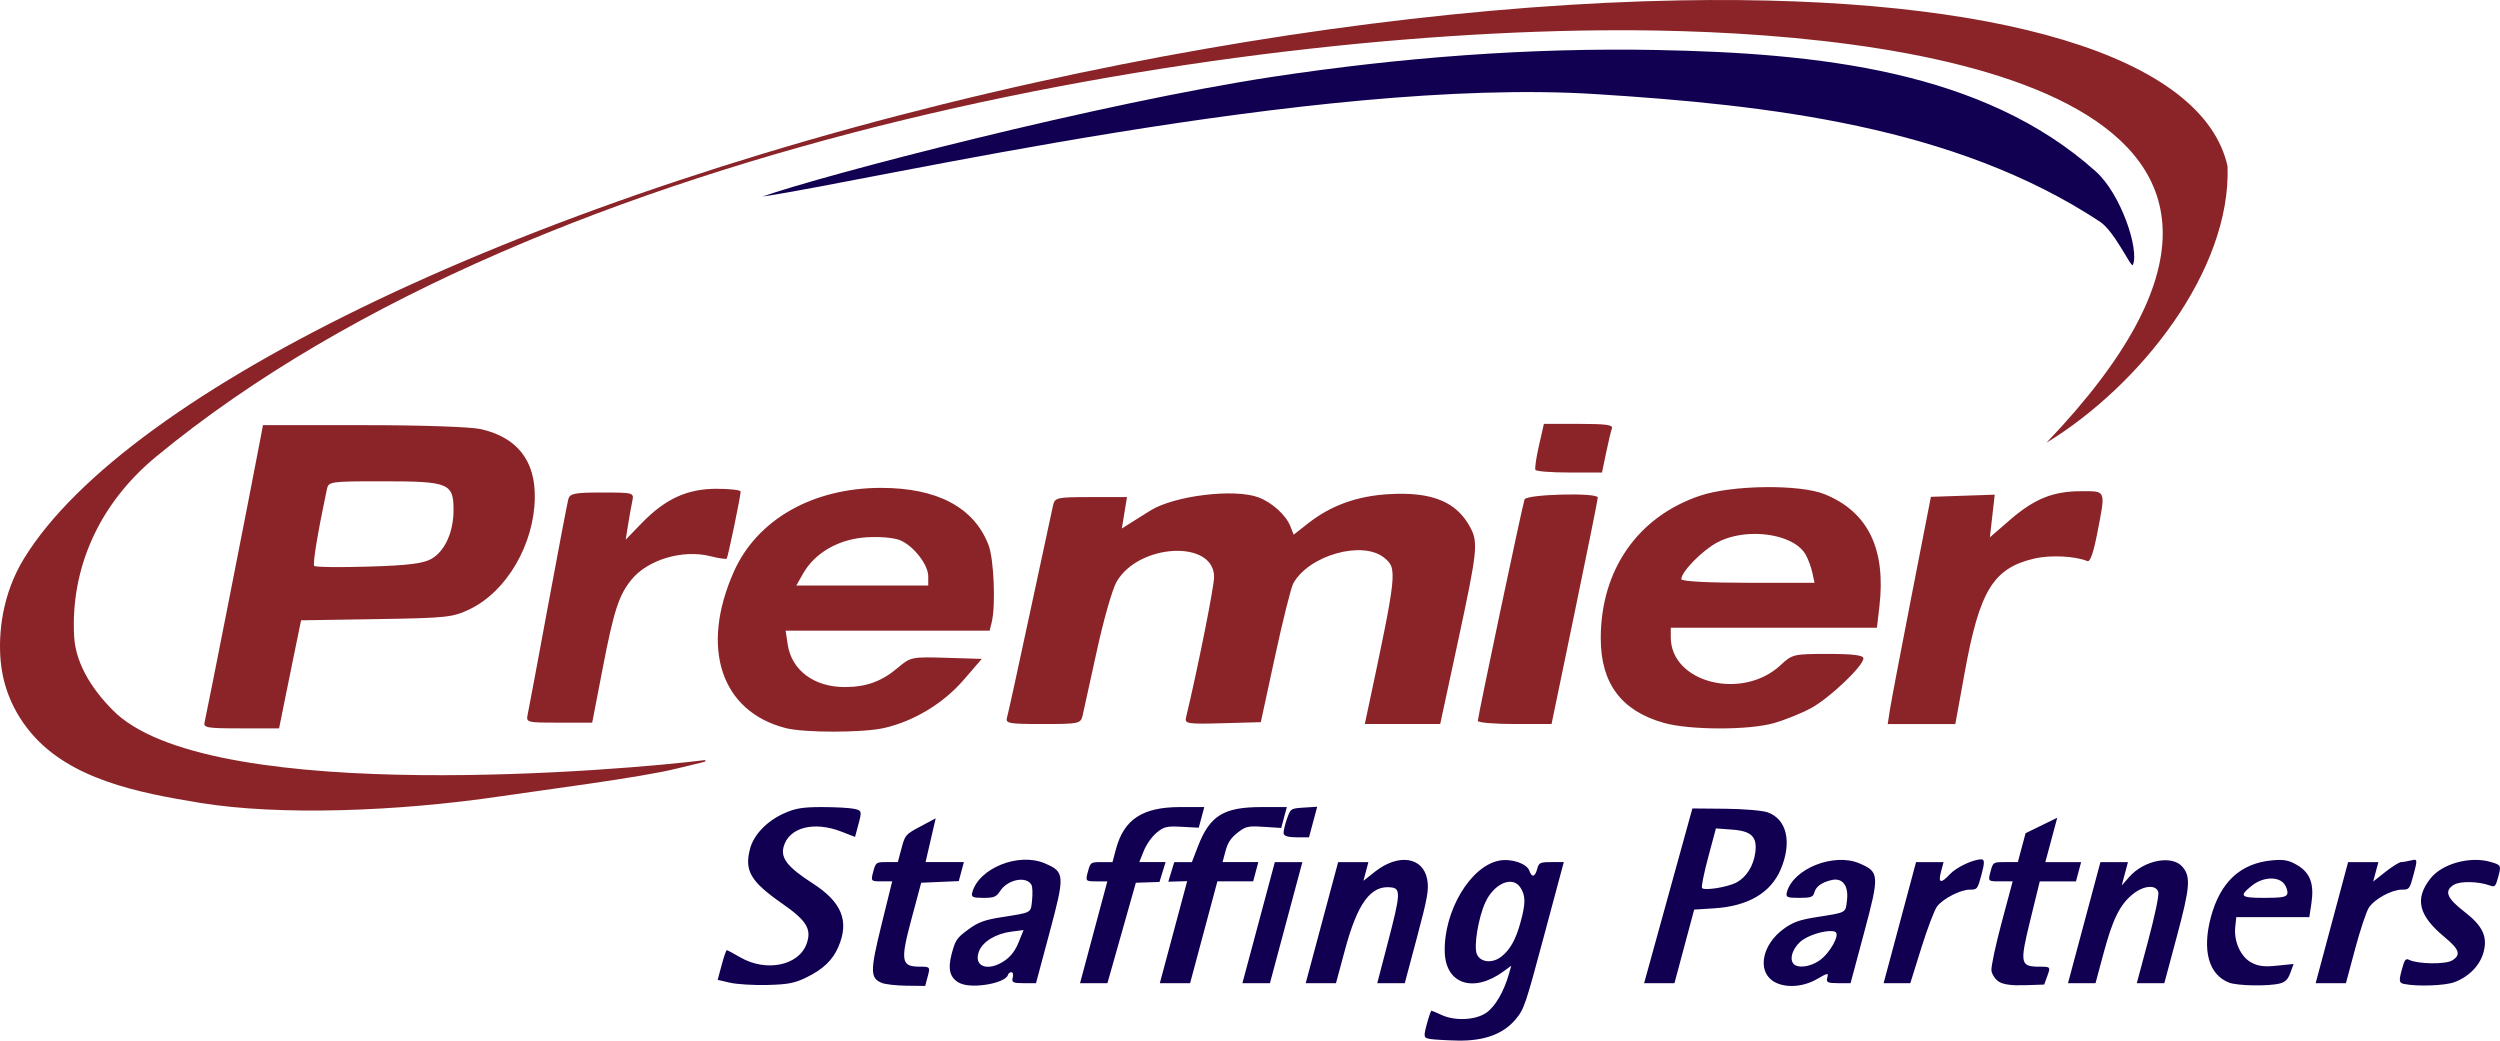 <?xml version="1.0" encoding="UTF-8" standalone="no"?>
<!-- Created with Inkscape (http://www.inkscape.org/) -->

<svg
   xmlns:dc="http://purl.org/dc/elements/1.1/"
   xmlns:cc="http://creativecommons.org/ns#"
   xmlns:rdf="http://www.w3.org/1999/02/22-rdf-syntax-ns#"
   xmlns:svg="http://www.w3.org/2000/svg"
   xmlns="http://www.w3.org/2000/svg"
   xmlns:sodipodi="http://sodipodi.sourceforge.net/DTD/sodipodi-0.dtd"
   xmlns:inkscape="http://www.inkscape.org/namespaces/inkscape"
   width="82.028mm"
   height="34.143mm"
   viewBox="0 0 290.651 120.98"
   id="svg4401"
   version="1.1"
   inkscape:version="0.92.3 (2405546, 2018-03-11)"
   sodipodi:docname="premier_staffing_partners.svg">
  <defs
     id="defs4403" />
  <sodipodi:namedview
     id="base"
     pagecolor="#ffffff"
     bordercolor="#666666"
     borderopacity="1.0"
     inkscape:pageopacity="0.0"
     inkscape:pageshadow="2"
     inkscape:zoom="0.98994949"
     inkscape:cx="-71.253973"
     inkscape:cy="-20.10581"
     inkscape:document-units="px"
     inkscape:current-layer="layer1"
     showgrid="false"
     showguides="false"
     fit-margin-top="0"
     fit-margin-left="0"
     fit-margin-right="0"
     fit-margin-bottom="0"
     inkscape:window-width="1366"
     inkscape:window-height="705"
     inkscape:window-x="279"
     inkscape:window-y="1072"
     inkscape:window-maximized="1" />
  <g
     inkscape:label="Layer 1"
     inkscape:groupmode="layer"
     id="layer1"
     transform="translate(-119.332,-5.203)">
    <g
       id="g5063"
       transform="translate(-40.738,-139.048)">
      <path
         inkscape:connector-curvature="0"
         id="path4971"
         d="m 326.368,265.047 c -0.79,-0.125 -0.817,-0.235 -0.421,-1.712 0.233,-0.868 0.477,-1.578 0.544,-1.578 0.067,0 0.58,0.216 1.141,0.48 1.579,0.743 3.992,0.628 5.247,-0.249 1.033,-0.722 2.042,-2.461 2.626,-4.526 l 0.265,-0.936 -0.896,0.656 c -3.487,2.553 -6.729,1.495 -6.837,-2.232 -0.139,-4.782 3.014,-10.051 6.372,-10.651 1.391,-0.249 3.164,0.352 3.456,1.171 0.299,0.839 0.662,0.764 0.918,-0.19 0.197,-0.735 0.332,-0.8 1.654,-0.8 h 1.44 l -2.282,8.515 c -2.176,8.122 -2.328,8.571 -3.298,9.74 -1.436,1.731 -3.676,2.557 -6.758,2.494 -1.28,-0.026 -2.707,-0.108 -3.172,-0.181 z m 8.25,-9.579 c 1.027,-0.81 1.68,-1.981 2.231,-4.002 0.604,-2.214 0.6,-3.075 -0.016,-4.027 -0.913,-1.41 -3.069,-0.49 -4.087,1.742 -0.801,1.758 -1.345,5.046 -0.987,5.969 0.385,0.993 1.802,1.151 2.859,0.318 z m -89.681,3.034 -1.43,-0.334 0.462,-1.725 c 0.254,-0.949 0.522,-1.725 0.596,-1.725 0.074,0 0.778,0.374 1.566,0.831 3.01,1.747 6.821,0.964 7.72,-1.586 0.6,-1.701 0.002,-2.681 -2.848,-4.667 -3.682,-2.565 -4.415,-3.821 -3.727,-6.39 0.437,-1.629 1.971,-3.216 3.97,-4.106 1.307,-0.581 2.151,-0.72 4.39,-0.72 1.524,0 3.197,0.09 3.718,0.2 0.902,0.191 0.927,0.272 0.535,1.735 l -0.411,1.535 -1.587,-0.616 c -3.218,-1.249 -6.117,-0.483 -6.722,1.774 -0.354,1.321 0.493,2.384 3.385,4.244 3.385,2.178 4.276,4.379 2.988,7.374 -0.671,1.559 -1.785,2.621 -3.754,3.577 -1.342,0.652 -2.124,0.801 -4.521,0.86 -1.594,0.039 -3.542,-0.079 -4.329,-0.263 z m 17.665,0.028 c -1.38,-0.564 -1.386,-1.341 -0.048,-6.772 l 1.241,-5.039 h -1.252 c -1.217,0 -1.243,-0.031 -0.952,-1.12 0.293,-1.093 0.331,-1.12 1.58,-1.12 h 1.28 l 0.428,-1.599 c 0.418,-1.562 0.47,-1.621 2.202,-2.546 l 1.773,-0.947 -0.589,2.546 -0.589,2.546 h 2.227 2.227 l -0.296,1.105 -0.296,1.105 -2.185,0.095 -2.185,0.095 -1.127,4.206 c -1.315,4.908 -1.203,5.552 0.961,5.552 1.193,0 1.221,0.034 0.93,1.12 l -0.3,1.12 -2.153,-0.025 c -1.184,-0.014 -2.479,-0.158 -2.877,-0.321 z m 9.11,0.044 c -1.188,-0.546 -1.493,-1.594 -0.999,-3.435 0.429,-1.602 0.591,-1.84 1.907,-2.809 1.175,-0.864 1.89,-1.129 3.907,-1.448 3.576,-0.565 3.373,-0.45 3.534,-2.005 0.077,-0.747 0.046,-1.533 -0.069,-1.747 -0.575,-1.066 -2.768,-0.643 -3.64,0.702 -0.452,0.697 -0.717,0.806 -1.97,0.806 -1.223,0 -1.422,-0.097 -1.28,-0.625 0.757,-2.826 5.379,-4.689 8.422,-3.394 2.346,0.998 2.369,1.33 0.565,8.061 l -1.574,5.876 h -1.44 c -1.226,0 -1.414,-0.095 -1.268,-0.64 0.094,-0.352 0.027,-0.64 -0.148,-0.64 -0.176,0 -0.358,0.14 -0.403,0.312 -0.259,0.966 -4.1,1.649 -5.543,0.986 z m 5.193,-2.658 c 0.709,-0.496 1.207,-1.159 1.597,-2.128 l 0.566,-1.408 -1.43,0.185 c -1.797,0.233 -3.315,1.157 -3.751,2.283 -0.696,1.798 1.077,2.426 3.018,1.068 z m 89.192,2.319 c -1.732,-1.262 -1.091,-4.201 1.3,-5.96 1.092,-0.804 1.854,-1.08 3.832,-1.393 3.589,-0.567 3.398,-0.459 3.576,-2.009 0.191,-1.665 -0.537,-2.603 -1.792,-2.308 -1.175,0.276 -1.823,0.75 -2.016,1.473 -0.136,0.508 -0.409,0.601 -1.761,0.601 -1.411,0 -1.578,-0.079 -1.42,-0.671 0.73,-2.723 5.459,-4.603 8.415,-3.346 2.34,0.995 2.363,1.33 0.56,8.059 l -1.574,5.876 h -1.44 c -1.219,0 -1.414,-0.097 -1.271,-0.63 0.16,-0.598 0.098,-0.589 -1.207,0.16 -1.744,1.001 -3.946,1.065 -5.202,0.149 z m 5.507,-2.318 c 1.245,-0.872 2.446,-3.069 1.823,-3.336 -0.663,-0.284 -2.611,0.185 -3.693,0.888 -1.086,0.705 -1.688,2.109 -1.194,2.784 0.447,0.611 1.948,0.447 3.064,-0.336 z m 20.844,2.456 c -0.42,-0.271 -0.803,-0.853 -0.853,-1.295 -0.05,-0.442 0.486,-2.953 1.19,-5.581 l 1.28,-4.778 h -1.44 c -1.432,0 -1.438,-0.005 -1.14,-1.12 0.298,-1.114 0.308,-1.12 1.74,-1.12 h 1.44 l 0.45,-1.68 0.45,-1.68 1.84,-0.898 1.84,-0.898 -0.691,2.578 -0.691,2.578 h 2.08 2.08 l -0.3,1.12 -0.3,1.12 h -2.104 -2.104 l -1.103,4.506 c -1.248,5.097 -1.182,5.413 1.135,5.413 1.205,0 1.229,0.028 0.86,1.04 l -0.379,1.04 -2.259,0.074 c -1.547,0.051 -2.5,-0.081 -3.022,-0.418 z m 26.778,0.119 c -2.367,-0.908 -3.156,-3.744 -2.119,-7.614 1.094,-4.084 3.442,-6.263 7.115,-6.603 1.392,-0.129 1.98,-0.014 2.969,0.582 1.466,0.883 1.938,2.172 1.606,4.391 l -0.244,1.631 h -4.246 -4.246 l -0.123,1.165 c -0.175,1.653 0.634,3.439 1.859,4.104 0.808,0.439 1.493,0.525 2.988,0.373 l 1.94,-0.197 -0.375,1.024 c -0.284,0.778 -0.581,1.077 -1.234,1.245 -1.31,0.337 -4.914,0.275 -5.892,-0.1 z m 6.768,-10.334 c 0.071,-0.264 -0.082,-0.768 -0.34,-1.12 -0.673,-0.92 -2.471,-0.85 -3.733,0.145 -1.59,1.254 -1.399,1.454 1.385,1.454 2.062,0 2.585,-0.093 2.688,-0.48 z m 13.586,10.492 c -0.588,-0.119 -0.629,-0.339 -0.294,-1.59 0.338,-1.261 0.454,-1.42 0.884,-1.211 1.019,0.496 4.234,0.534 4.995,0.059 1.052,-0.656 0.844,-1.273 -0.922,-2.739 -3.008,-2.497 -3.466,-4.421 -1.613,-6.781 1.355,-1.726 4.605,-2.623 6.994,-1.93 1.219,0.354 1.248,0.406 0.909,1.67 -0.324,1.21 -0.397,1.288 -1.006,1.066 -1.34,-0.487 -3.451,-0.524 -4.179,-0.073 -1.145,0.71 -0.819,1.544 1.217,3.116 2.142,1.653 2.731,2.892 2.243,4.714 -0.411,1.533 -1.685,2.848 -3.376,3.484 -1.097,0.412 -4.304,0.53 -5.853,0.215 z M 296.591,244.48 h 2.048 l 0.71,-1.84 c 1.373,-3.56 2.985,-4.556 7.369,-4.558 l 2.96,-0.001 -0.326,1.215 -0.326,1.215 -2.023,-0.131 c -1.841,-0.119 -2.117,-0.057 -3.064,0.69 -0.775,0.611 -1.13,1.153 -1.388,2.116 l -0.347,1.294 h 2.08 2.08 l -0.3,1.12 -0.3,1.12 h -2.08 -2.08 l -1.586,5.919 -1.586,5.919 h -1.76 -1.76 l 1.589,-5.931 1.589,-5.931 -2.194,0.065 z m -1.72,2.308 -2.747,0.092 -1.652,5.839 -1.652,5.839 h -1.592 -1.592 l 1.586,-5.919 -3e-5,-6e-5 1.586,-5.919 h -1.28 c -1.249,0 -1.273,-0.027 -0.98,-1.12 0.293,-1.093 0.331,-1.12 1.58,-1.12 h 1.28 l 0.409,-1.525 c 0.925,-3.454 3.099,-4.874 7.46,-4.874 h 2.804 l -0.321,1.2 -0.321,1.2 -1.974,-0.104 c -1.763,-0.093 -2.077,-0.019 -2.931,0.688 -0.538,0.446 -1.187,1.366 -1.484,2.103 l -0.527,1.311 h 3.059 z m 11.527,4.731 1.886,-7.039 h 1.6 1.6 l -1.886,7.039 -1.886,7.039 h -1.6 -1.6 z m 7.359,0 1.886,-7.039 h 1.76 1.76 l -0.291,1.088 -0.291,1.088 1.347,-1.063 c 2.716,-2.142 5.582,-1.722 6.068,0.89 0.216,1.164 0.049,2.119 -1.177,6.716 l -1.429,5.359 h -1.6 -1.6 l 1.233,-4.719 c 1.473,-5.641 1.513,-6.283 0.395,-6.419 -2.361,-0.285 -3.906,1.791 -5.37,7.218 l -1.057,3.919 h -1.76 -1.76 z m 40.264,-3.119 2.806,-10.158 3.849,0.035 c 2.117,0.019 4.327,0.208 4.911,0.419 2.219,0.803 2.835,3.459 1.527,6.587 -1.152,2.756 -3.789,4.316 -7.719,4.569 l -2.36,0.151 -1.146,4.277 -1.146,4.277 h -1.764 -1.764 l 2.806,-10.158 z m 7.956,-1.561 c 1.141,-0.626 1.95,-1.915 2.16,-3.445 0.253,-1.846 -0.421,-2.523 -2.678,-2.69 l -1.895,-0.14 -0.896,3.345 c -0.493,1.839 -0.818,3.452 -0.722,3.582 0.254,0.347 3.026,-0.102 4.031,-0.653 z m 18.968,4.681 1.886,-7.039 h 1.6 1.6 l -0.3,1.12 c -0.356,1.329 -0.017,1.426 1.029,0.293 0.749,-0.811 2.698,-1.733 3.665,-1.733 0.381,0 0.385,0.392 0.019,1.76 -0.457,1.706 -0.498,1.76 -1.352,1.761 -1.079,10e-4 -3.06,1.006 -3.799,1.926 -0.301,0.375 -1.129,2.542 -1.839,4.816 l -1.292,4.135 h -1.551 -1.551 l 1.886,-7.039 z m 21.436,0 1.886,-7.039 h 1.6 1.6 l -0.363,1.36 -0.363,1.36 0.865,-0.985 c 1.735,-1.976 4.99,-2.6 6.198,-1.188 0.982,1.148 0.885,2.354 -0.65,8.082 l -1.46,5.449 h -1.6 -1.6 l 1.334,-4.98 c 0.756,-2.821 1.263,-5.248 1.169,-5.599 -0.247,-0.923 -1.73,-0.794 -3.008,0.261 -1.485,1.226 -2.3,2.889 -3.371,6.879 l -0.923,3.439 h -1.6 -1.6 l 1.886,-7.039 z m 28.795,0 1.886,-7.039 h 1.76 1.76 l -0.303,1.13 -0.303,1.13 1.433,-1.13 c 0.788,-0.622 1.609,-1.132 1.824,-1.135 0.215,-0.002 0.738,-0.091 1.162,-0.197 0.733,-0.183 0.748,-0.103 0.29,1.604 -0.468,1.747 -0.506,1.797 -1.362,1.798 -1.192,10e-4 -3.2,1.096 -3.85,2.099 -0.292,0.451 -1.012,2.611 -1.598,4.799 l -1.066,3.978 h -1.76 -1.76 z M 309.303,241.154 c -0.028,-0.245 0.143,-1.001 0.38,-1.68 0.43,-1.228 0.439,-1.234 1.978,-1.331 l 1.546,-0.098 -0.476,1.777 -0.476,1.777 h -1.45 c -0.945,0 -1.468,-0.155 -1.501,-0.446 z"
         style="fill:#110051;fill-opacity:1"
         sodipodi:nodetypes="ccsssccsssccscssccccscssccccsssscssscscssssscccscscscsscccccccccsssccccsscsccsscsscscscssccsssssssscsssscsccsscsssccscscscccccccccccccsssccccsscscccscccsscccccsccsscssscsssssccccsccccsscccccccccccccccccccccccccscscssccccccccccccccccccccccccssccccsssccccccccssccccccccsccsccccccssssccscccccccccccscscccscsccccccccccccsccsccsccccccscccsc" />
      <path
         d="m 338.58,198.883 c -0.092,-0.167 0.091,-1.439 0.408,-2.828 l 0.576,-2.525 h 4.056 c 3.122,0 4.01,0.119 3.858,0.515 -0.109,0.283 -0.414,1.556 -0.678,2.828 l -0.48,2.313 h -3.786 c -2.082,0 -3.861,-0.136 -3.953,-0.303 z m 41.208,27.907 c 0.138,-0.9 1.268,-6.844 2.51,-13.207 l 2.258,-11.57 3.711,-0.126 3.711,-0.126 -0.281,2.478 -0.281,2.478 2.317,-2.007 c 2.858,-2.476 5.026,-3.351 8.298,-3.351 2.937,0 2.859,-0.207 1.86,4.919 -0.437,2.244 -0.826,3.342 -1.137,3.21 -1.406,-0.595 -4.325,-0.735 -6.184,-0.297 -4.772,1.126 -6.354,3.717 -8.082,13.234 l -1.09,6.003 h -3.93 -3.93 z m -47.905,1.27 c 0,-0.508 5.183,-25.075 5.433,-25.75 0.223,-0.602 8.497,-0.815 8.515,-0.219 0.005,0.18 -1.203,6.18 -2.684,13.332 l -2.694,13.004 h -4.285 c -2.357,0 -4.285,-0.165 -4.285,-0.367 z m -54.738,-0.39 c 0.126,-0.416 1.329,-5.915 2.675,-12.219 1.346,-6.304 2.55,-11.9 2.675,-12.435 0.217,-0.925 0.435,-0.973 4.413,-0.973 h 4.185 l -0.298,1.826 -0.298,1.826 1.174,-0.745 c 0.646,-0.41 1.62,-1.02 2.166,-1.357 2.79,-1.721 9.731,-2.564 12.534,-1.522 1.569,0.583 3.203,2.057 3.71,3.346 l 0.392,0.995 1.655,-1.3 c 2.675,-2.101 5.697,-3.195 9.422,-3.412 5.014,-0.291 7.873,0.883 9.467,3.889 0.924,1.743 0.816,2.739 -1.438,13.214 l -2.071,9.624 h -4.383 -4.383 l 0.253,-1.189 c 3.518,-16.516 3.558,-16.88 1.997,-18.146 -2.53,-2.052 -8.782,-0.279 -10.569,2.998 -0.261,0.479 -1.217,4.302 -2.123,8.496 l -1.648,7.625 -4.442,0.123 c -4.072,0.113 -4.426,0.059 -4.257,-0.649 1.377,-5.744 3.267,-15.209 3.267,-16.358 0,-4.368 -8.826,-3.897 -11.359,0.607 -0.486,0.864 -1.516,4.491 -2.29,8.059 -0.773,3.568 -1.511,6.926 -1.64,7.461 -0.224,0.929 -0.435,0.973 -4.625,0.973 -3.974,0 -4.368,-0.072 -4.162,-0.757 z m -55.72,-0.391 c 0.116,-0.543 1.177,-6.217 2.358,-12.609 1.182,-6.392 2.243,-11.968 2.359,-12.39 0.181,-0.661 0.727,-0.768 3.931,-0.768 3.661,0 3.718,0.016 3.51,0.987 -0.116,0.543 -0.337,1.776 -0.491,2.741 l -0.28,1.754 1.835,-1.895 c 2.753,-2.843 5.294,-4.016 8.714,-4.021 1.555,-0.002 2.823,0.144 2.817,0.325 -0.019,0.62 -1.478,7.631 -1.622,7.793 -0.079,0.089 -0.928,-0.036 -1.886,-0.279 -3.235,-0.817 -7.309,0.399 -9.208,2.75 -1.444,1.787 -2.035,3.608 -3.306,10.191 l -1.238,6.408 h -3.852 c -3.797,0 -3.849,-0.014 -3.642,-0.987 z m -30.784,-33.599 -0.225,1.197 c -1.078,5.726 -6.386,32.7 -6.551,33.293 -0.192,0.693 0.188,0.762 4.219,0.762 h 4.432 l 0.68,-3.375 c 0.374,-1.855 0.95,-4.681 1.279,-6.28 l 0.598,-2.908 8.762,-0.139 c 8.219,-0.13 8.893,-0.202 10.895,-1.176 4.256,-2.072 7.419,-7.496 7.516,-12.888 0.077,-4.343 -2.025,-7.044 -6.248,-8.02 -1.18,-0.272 -6.898,-0.467 -13.691,-0.467 z m 13.994,6.528 c 7.611,0 8.162,0.226 8.162,3.332 0,2.575 -1.006,4.796 -2.578,5.689 -0.953,0.541 -2.732,0.759 -7.32,0.896 -3.333,0.1 -6.166,0.064 -6.297,-0.082 -0.196,-0.219 0.401,-3.851 1.459,-8.857 0.204,-0.965 0.302,-0.978 6.574,-0.978 z m 160.644,0.678 c -2.794,0.033 -5.693,0.368 -7.553,0.993 -7.237,2.433 -11.553,8.623 -11.553,16.572 0,5.241 2.386,8.444 7.33,9.842 2.978,0.842 9.794,0.865 12.747,0.042 1.283,-0.357 3.252,-1.15 4.378,-1.76 2.151,-1.166 6.084,-4.904 6.084,-5.784 0,-0.363 -1.218,-0.516 -4.12,-0.516 -3.98,0 -4.166,0.043 -5.486,1.282 -4.455,4.183 -12.791,2.086 -12.791,-3.218 v -1.111 h 11.984 11.982 l 0.285,-2.437 c 0.785,-6.721 -1.309,-11.028 -6.362,-13.083 -1.444,-0.587 -4.133,-0.856 -6.927,-0.823 z m -1.214,5.439 c 2.551,-0.006 5.028,0.853 5.911,2.372 0.293,0.503 0.65,1.453 0.793,2.111 l 0.258,1.198 h -7.744 c -4.705,0 -7.744,-0.166 -7.744,-0.421 0,-0.856 2.425,-3.333 4.181,-4.27 1.256,-0.671 2.813,-0.986 4.344,-0.989 z m -101.622,-5.353 c -7.923,0.022 -14.36,3.698 -17.052,9.736 -3.949,8.858 -1.5,16.263 6.017,18.19 2.184,0.559 8.95,0.556 11.436,-0.006 3.459,-0.782 6.902,-2.861 9.249,-5.582 l 2.121,-2.457 -4.124,-0.125 c -4.022,-0.122 -4.161,-0.094 -5.625,1.147 -1.885,1.599 -3.688,2.254 -6.194,2.254 -3.561,0 -6.177,-1.959 -6.625,-4.963 l -0.237,-1.593 h 11.858 11.858 l 0.243,-0.982 c 0.479,-1.943 0.255,-7.344 -0.371,-8.975 -1.684,-4.385 -5.988,-6.661 -12.555,-6.643 z m -0.41,5.715 c 1.181,0.015 2.216,0.16 2.756,0.404 1.569,0.707 3.199,2.837 3.199,4.179 v 1.059 h -7.674 -7.672 l 0.81,-1.42 c 1.377,-2.411 4.157,-3.995 7.363,-4.192 0.413,-0.025 0.824,-0.034 1.218,-0.03 z"
         style="fill:#8b2428"
         id="path5010"
         inkscape:connector-curvature="0" />
      <path
         sodipodi:nodetypes="ssssssssccsssccs"
         inkscape:connector-curvature="0"
         id="path5039"
         d="m 355.439,144.293 c -22.581,0.401 -48.675,3.719 -74.859,9.52 -59.069,13.085 -105.681,35.824 -117.697,55.332 -2.582,4.193 -3.031,8.772 -2.733,12.002 0.19,2.061 0.928,5.216 3.493,8.274 4.563,5.44 12.454,6.986 19.672,8.169 9.171,1.503 22.909,1.029 35.049,-0.774 4.829,-0.717 16.234,-2.177 20.331,-3.199 3.093,-0.772 3.692,-0.791 3.319,-0.997 -9.023,1.137 -56.399,5.294 -68.346,-5.336 -2.507,-2.349 -4.784,-5.586 -4.977,-9.012 -0.432,-7.668 2.672,-15.279 9.546,-20.948 45.495,-37.517 128.078,-50.323 174.402,-49.522 32.061,0.555 83.507,8.007 45.348,47.926 10.936,-6.671 21.482,-20.052 21.059,-32.15 -2.815,-12.725 -26.616,-19.942 -63.607,-19.285 z"
         style="opacity:1;fill:#8b2428;fill-opacity:1;stroke:none;stroke-width:0.204;stroke-linecap:round;stroke-linejoin:miter;stroke-miterlimit:4;stroke-dasharray:none;stroke-dashoffset:0;stroke-opacity:1" />
      <path
         style="opacity:1;fill:#110051;fill-opacity:1;stroke:none;stroke-width:0.2;stroke-linecap:round;stroke-linejoin:miter;stroke-miterlimit:4;stroke-dasharray:none;stroke-dashoffset:0;stroke-opacity:1"
         d="m 352.726,150.064 c -14.902,-0.29 -29.87,0.879 -44.608,3.105 -20.11,3.039 -52.388,11.446 -59.403,13.935 13.145,-1.949 64.332,-13.947 96.768,-11.918 20.15,1.26 41.869,3.721 58.724,14.836 1.758,1.16 3.647,5.473 3.836,5.022 0.758,-1.808 -1.407,-8.248 -4.301,-10.846 -13.128,-11.791 -32.452,-13.773 -51.017,-14.133 z"
         id="path5068"
         inkscape:connector-curvature="0"
         sodipodi:nodetypes="sacaasas" />
    </g>
  </g>
</svg>

